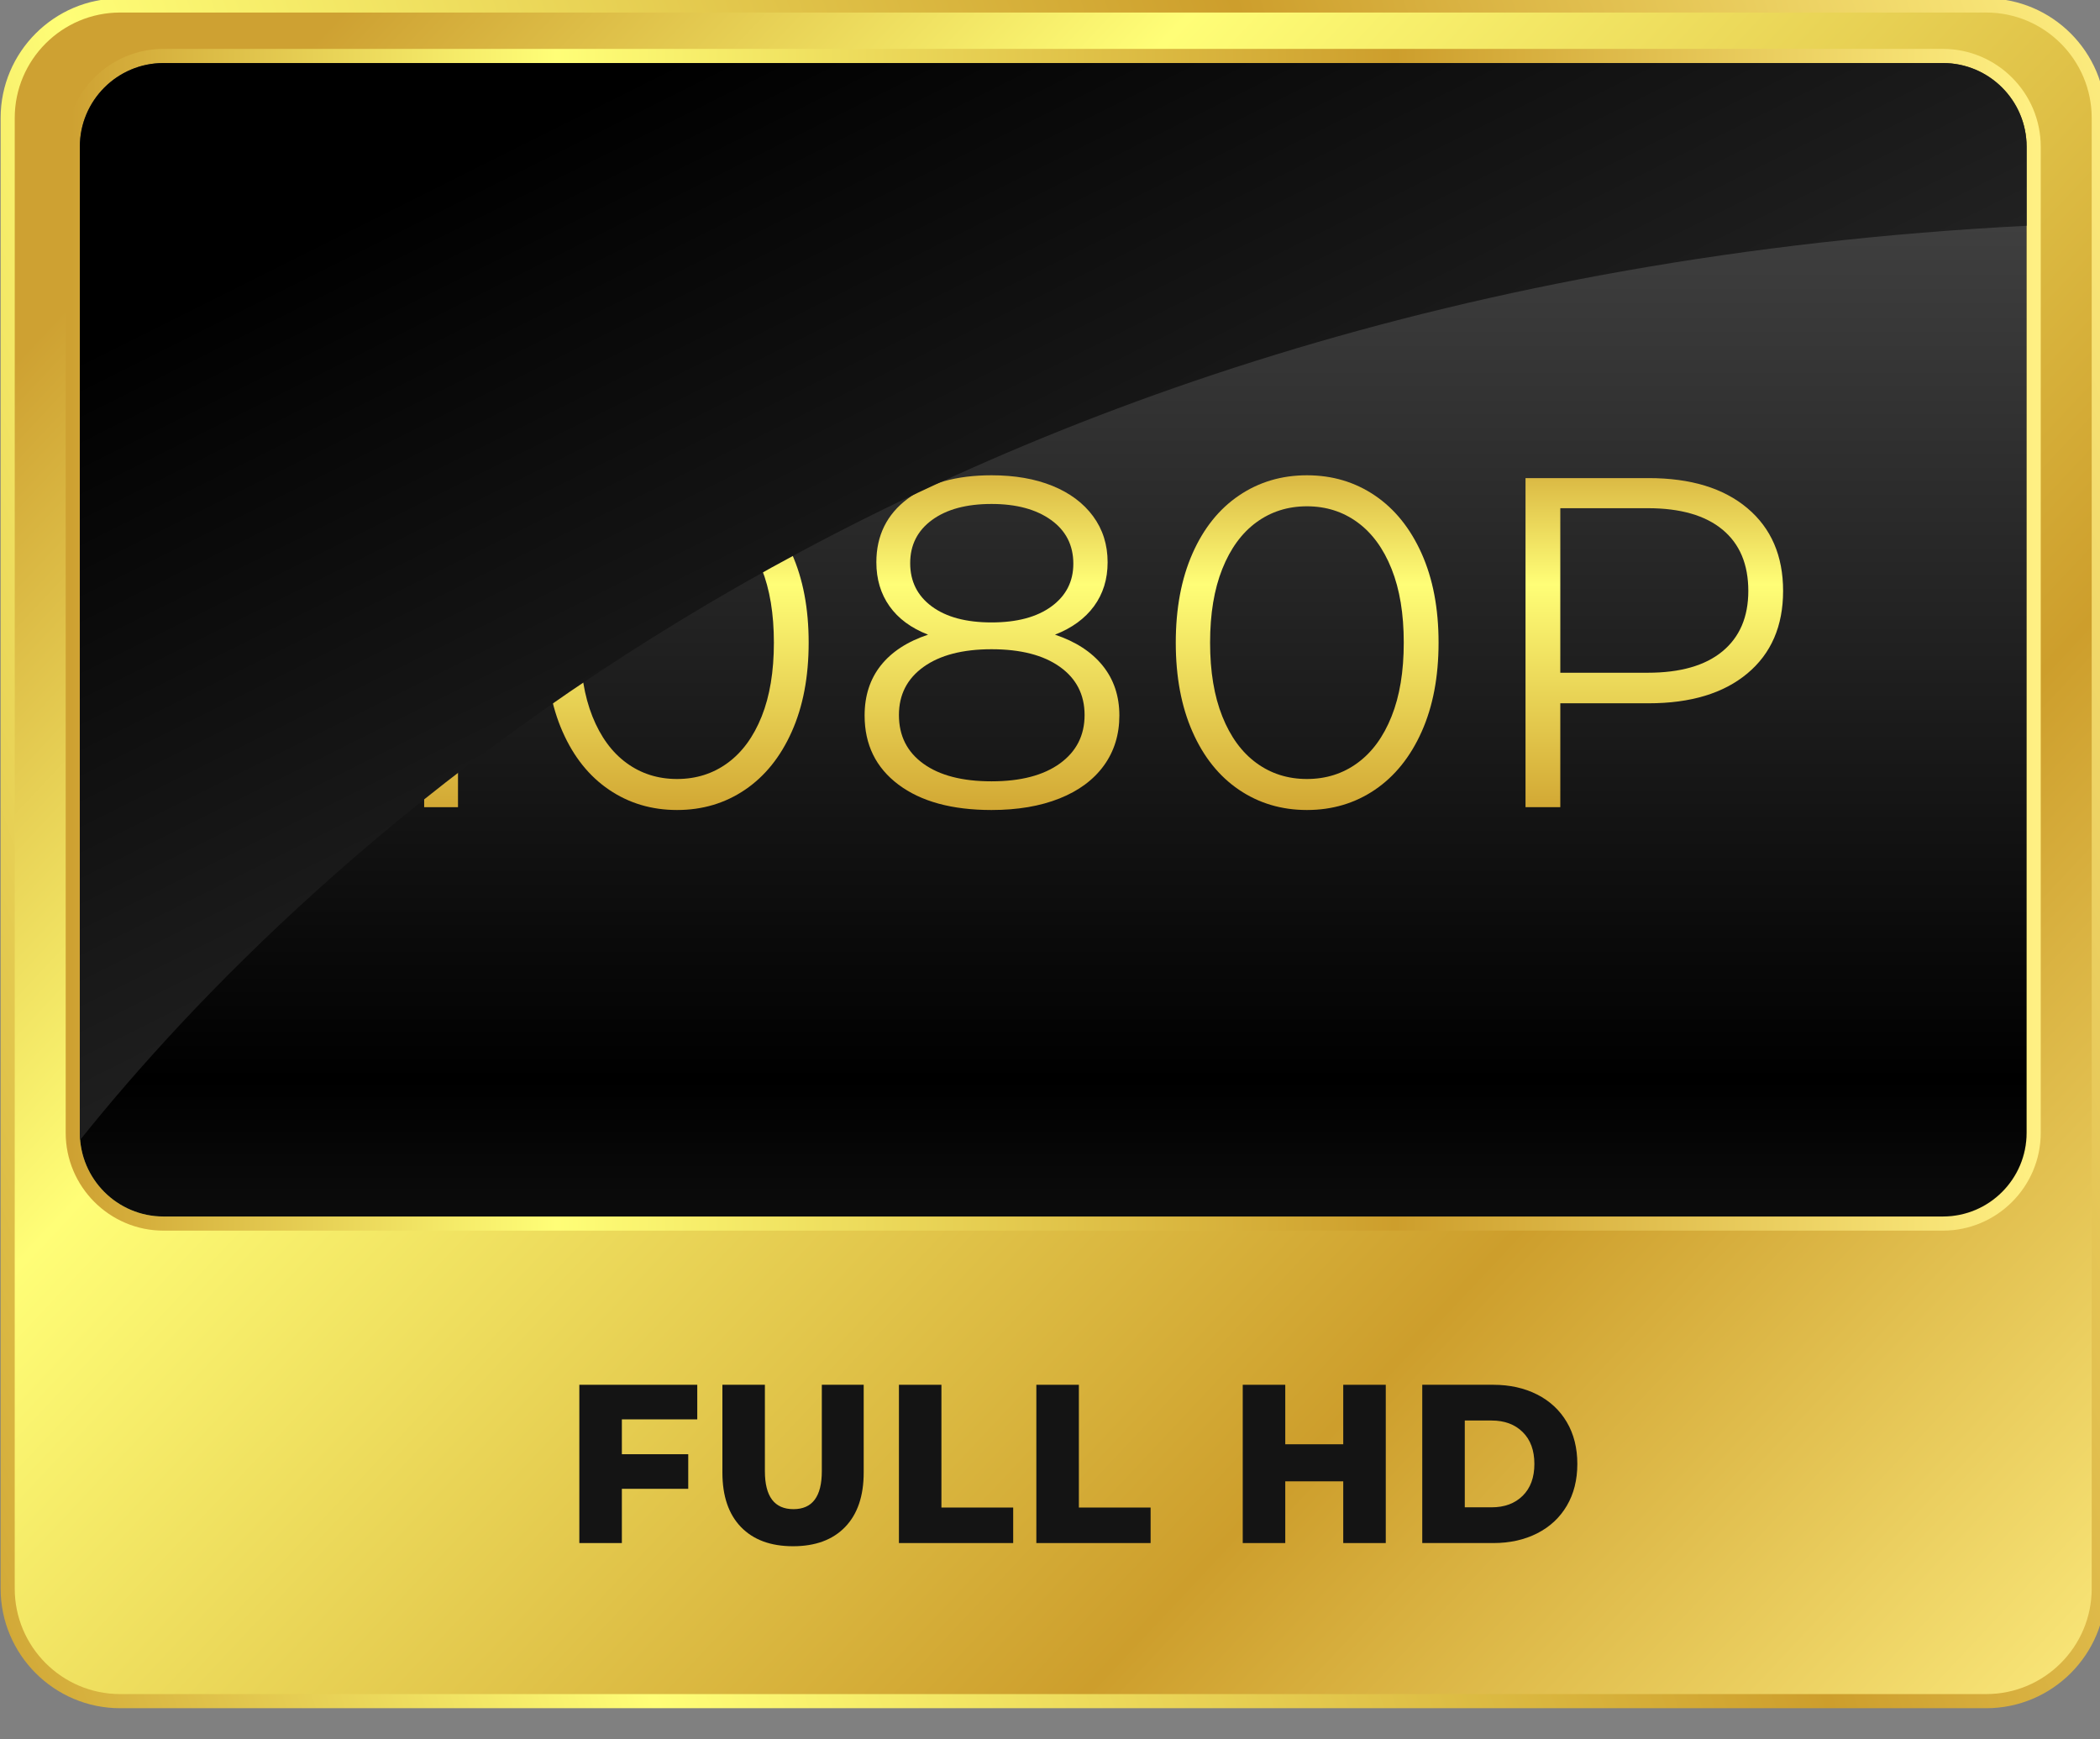 <svg version="1.2" xmlns="http://www.w3.org/2000/svg" viewBox="0 0 640 530" width="640" height="530">
	<rect x="0" y="0" width="640" height="530" fill="#808080" stroke="none"/>
	<defs>
		<linearGradient id="g1" x2="1" gradientUnits="userSpaceOnUse" gradientTransform="matrix(562.646,528.199,-428.269,456.199,302.81,-212.044)">
			<stop offset="0" stop-color="#cea132"/>
			<stop offset=".247" stop-color="#fffe77"/>
			<stop offset=".674" stop-color="#cd9e2c"/>
			<stop offset="1" stop-color="#fff083"/>
		</linearGradient>
		<linearGradient id="g2" x2="1" gradientUnits="userSpaceOnUse" gradientTransform="matrix(733.989,-267.15,216.949,596.063,-154.49,95.567)">
			<stop offset="0" stop-color="#cea132"/>
			<stop offset=".247" stop-color="#fffe77"/>
			<stop offset=".674" stop-color="#cd9e2c"/>
			<stop offset="1" stop-color="#fff083"/>
		</linearGradient>
		<linearGradient id="g3" x2="1" gradientUnits="userSpaceOnUse" gradientTransform="matrix(0,-818.44,484.874,0,216.859,527.161)">
			<stop offset="0" stop-color="#cea132"/>
			<stop offset=".247" stop-color="#fffe77"/>
			<stop offset=".674" stop-color="#cd9e2c"/>
			<stop offset="1" stop-color="#fff083"/>
		</linearGradient>
		<linearGradient id="g4" x2="1" gradientUnits="userSpaceOnUse" gradientTransform="matrix(601.917,0,0,360.106,20.019,14.903)">
			<stop offset="0" stop-color="#cea132"/>
			<stop offset=".247" stop-color="#fffe77"/>
			<stop offset=".674" stop-color="#cd9e2c"/>
			<stop offset="1" stop-color="#fff083"/>
		</linearGradient>
		<linearGradient id="g5" x2="1" gradientUnits="userSpaceOnUse" gradientTransform="matrix(0,-818.44,484.874,0,216.859,527.161)">
			<stop offset="0" stop-color="#3b3b3b"/>
			<stop offset=".246" stop-color="#000000"/>
			<stop offset=".51" stop-color="#363636"/>
			<stop offset=".748" stop-color="#646464"/>
			<stop offset="1" stop-color="#101010"/>
		</linearGradient>
		<linearGradient id="g6" x2="1" gradientUnits="userSpaceOnUse" gradientTransform="matrix(0,179.164,-529.165,0,270.697,133.715)">
			<stop offset="0" stop-color="#cea132"/>
			<stop offset=".247" stop-color="#fffe77"/>
			<stop offset=".674" stop-color="#cd9e2c"/>
			<stop offset="1" stop-color="#fff083"/>
		</linearGradient>
		<linearGradient id="g7" x2="1" gradientUnits="userSpaceOnUse" gradientTransform="matrix(0,179.163,-228.201,0,271.371,133.716)">
			<stop offset="0" stop-color="#cea132"/>
			<stop offset=".247" stop-color="#fffe77"/>
			<stop offset=".674" stop-color="#cd9e2c"/>
			<stop offset="1" stop-color="#fff083"/>
		</linearGradient>
		<linearGradient id="g8" x2="1" gradientUnits="userSpaceOnUse" gradientTransform="matrix(0,179.163,-235.359,0,369.318,133.716)">
			<stop offset="0" stop-color="#cea132"/>
			<stop offset=".247" stop-color="#fffe77"/>
			<stop offset=".674" stop-color="#cd9e2c"/>
			<stop offset="1" stop-color="#fff083"/>
		</linearGradient>
		<linearGradient id="g9" x2="1" gradientUnits="userSpaceOnUse" gradientTransform="matrix(0,179.163,-228.201,0,463.335,133.716)">
			<stop offset="0" stop-color="#cea132"/>
			<stop offset=".247" stop-color="#fffe77"/>
			<stop offset=".674" stop-color="#cd9e2c"/>
			<stop offset="1" stop-color="#fff083"/>
		</linearGradient>
		<linearGradient id="g10" x2="1" gradientUnits="userSpaceOnUse" gradientTransform="matrix(0,179.164,-228.858,0,568.219,133.715)">
			<stop offset="0" stop-color="#cea132"/>
			<stop offset=".247" stop-color="#fffe77"/>
			<stop offset=".674" stop-color="#cd9e2c"/>
			<stop offset="1" stop-color="#fff083"/>
		</linearGradient>
		<linearGradient id="g11" x2="1" gradientUnits="userSpaceOnUse" gradientTransform="matrix(555.385,1154.045,-638.255,307.16,369.803,-67.882)">
			<stop offset="0" stop-color="#000000"/>
			<stop offset="1" stop-color="#b3b3b3"/>
		</linearGradient>
	</defs>
	<style>
		.s0 { fill: url(#g1) } 
		.s1 { fill: url(#g2) } 
		.s2 { fill: url(#g3) } 
		.s3 { fill: url(#g4) } 
		.s4 { fill: url(#g5) } 
		.s5 { fill: url(#g6) } 
		.s6 { fill: url(#g7) } 
		.s7 { fill: url(#g8) } 
		.s8 { fill: url(#g9) } 
		.s9 { fill: url(#g10) } 
		.s10 { fill: #141414 } 
		.s11 { mix-blend-mode: screen;fill: url(#g11) } 
	</style>
	<g id="&lt;Group&gt;">
		<g id="&lt;Group&gt;">
			<path id="&lt;Path&gt;" class="s0" d="m605.33 518.38h-568.7c-18.94 0-34.29-15.35-34.29-34.29v-448.14c0-18.93 15.35-34.28 34.28-34.28h568.71c18.94 0 34.29 15.35 34.29 34.28v448.14c0 18.94-15.35 34.29-34.29 34.29z"/>
			<path id="&lt;Compound Path&gt;" class="s1" d="m605.33 520.54h-568.71c-20.09 0-36.43-16.35-36.43-36.45v-448.14c0-20.09 16.34-36.44 36.43-36.44h568.71c20.09 0 36.44 16.35 36.44 36.44v448.14c0 20.1-16.35 36.45-36.44 36.45zm-568.71-516.72c-17.71 0-32.13 14.41-32.13 32.13v448.14c0 17.72 14.42 32.14 32.13 32.14h568.71c17.72 0 32.14-14.42 32.14-32.14v-448.14c0-17.72-14.42-32.13-32.14-32.13z"/>
		</g>
		<g id="&lt;Group&gt;">
			<path id="&lt;Path&gt;" class="s2" d="m592.11 370.7h-542.27c-14.09 0-25.51-11.42-25.51-25.51v-300.46c0-14.1 11.42-25.52 25.51-25.52h542.27c14.09 0 25.52 11.42 25.52 25.52v300.46c0 14.09-11.43 25.51-25.52 25.51z"/>
			<path id="&lt;Compound Path&gt;" class="s3" d="m592.11 14.9h-542.27c-16.44 0-29.82 13.38-29.82 29.83v300.46c0 16.44 13.38 29.82 29.82 29.82h542.27c16.45 0 29.83-13.38 29.83-29.82v-300.46c0-16.45-13.38-29.83-29.83-29.83zm0 4.31c14.1 0 25.52 11.42 25.52 25.52v300.46c0 14.09-11.42 25.51-25.52 25.51h-542.27c-14.09 0-25.51-11.42-25.51-25.51v-300.46c0-14.1 11.42-25.52 25.51-25.52z"/>
		</g>
		<path id="&lt;Path&gt;" class="s4" d="m592.11 370.7h-542.27c-14.09 0-25.51-11.42-25.51-25.51v-300.46c0-14.1 11.42-25.52 25.51-25.52h542.27c14.09 0 25.52 11.42 25.52 25.52v300.46c0 14.09-11.43 25.51-25.52 25.51z"/>
		<g id="&lt;Group&gt;">
			<path id="&lt;Compound Path&gt;" class="s5" d="m139.58 145.69v100.28h-10.31v-91.11h-23.64v-9.17z"/>
			<path id="&lt;Compound Path&gt;" class="s6" d="m185.64 240.67q-9.1-6.16-14.18-17.69-5.09-11.53-5.09-27.15 0-15.61 5.09-27.15 5.08-11.53 14.18-17.69 9.09-6.16 20.7-6.16 11.6 0 20.7 6.16 9.1 6.16 14.25 17.69 5.16 11.54 5.16 27.15 0 15.62-5.16 27.15-5.15 11.53-14.25 17.69-9.1 6.16-20.7 6.16-11.61 0-20.7-6.16zm36.1-8.17q6.66-4.86 10.39-14.18 3.72-9.31 3.72-22.49 0-13.18-3.72-22.49-3.73-9.31-10.39-14.18-6.66-4.87-15.4-4.88-8.74 0.01-15.4 4.88-6.66 4.87-10.39 14.18-3.72 9.31-3.72 22.49 0 13.18 3.72 22.49 3.73 9.32 10.39 14.18 6.66 4.88 15.4 4.88 8.74 0 15.4-4.88z"/>
			<path id="&lt;Compound Path&gt;" class="s7" d="m336.06 202.85q5.08 6.3 5.08 15.19 0 8.73-4.72 15.25-4.73 6.52-13.54 10.03-8.81 3.51-20.7 3.51-18.05 0-28.37-7.74-10.31-7.73-10.31-21.05 0-9.03 4.94-15.26 4.94-6.23 14.4-9.38-7.74-3.01-11.75-8.67-4.01-5.66-4.01-13.4 0-12.17 9.53-19.34 9.52-7.16 25.57-7.16 10.6 0 18.55 3.22 7.95 3.23 12.39 9.24 4.44 6.02 4.44 14.04 0 7.74-4.15 13.4-4.16 5.66-11.89 8.67 9.45 3.15 14.54 9.45zm-13.04 29.8q7.52-5.45 7.52-14.76 0-9.31-7.52-14.68-7.52-5.37-20.84-5.37-13.18 0-20.7 5.37-7.52 5.37-7.52 14.68 0 9.46 7.45 14.83 7.44 5.37 20.77 5.37 13.32 0 20.84-5.44zm-39.04-47.85q6.59 4.87 18.2 4.87 11.6 0 18.26-4.87 6.67-4.87 6.67-13.04-0.01-8.45-6.81-13.32-6.81-4.87-18.12-4.87-11.46 0-18.12 4.87-6.67 4.87-6.67 13.18 0 8.31 6.59 13.18z"/>
			<path id="&lt;Compound Path&gt;" class="s8" d="m377.6 240.67q-9.1-6.16-14.18-17.69-5.09-11.53-5.09-27.15 0-15.61 5.09-27.15 5.08-11.53 14.18-17.69 9.1-6.16 20.7-6.16 11.61 0 20.71 6.16 9.09 6.16 14.25 17.69 5.16 11.54 5.16 27.15 0 15.62-5.16 27.15-5.16 11.53-14.25 17.69-9.1 6.16-20.71 6.16-11.6 0-20.7-6.16zm36.1-8.17q6.67-4.86 10.39-14.18 3.73-9.31 3.72-22.49 0.01-13.18-3.72-22.49-3.72-9.31-10.39-14.18-6.66-4.87-15.4-4.88-8.74 0.01-15.4 4.88-6.66 4.87-10.38 14.18-3.73 9.31-3.73 22.49 0 13.18 3.73 22.49 3.72 9.32 10.38 14.18 6.66 4.88 15.4 4.88 8.74 0 15.4-4.88z"/>
			<path id="&lt;Compound Path&gt;" class="s9" d="m532.54 154.86q10.88 9.17 10.88 25.21 0 16.05-10.88 25.14-10.89 9.1-30.09 9.1h-26.93v31.66h-10.6v-100.28h37.53q19.2 0 30.09 9.17zm-7.6 43.62q7.88-6.52 7.88-18.41 0-12.18-7.88-18.69-7.88-6.52-22.77-6.52h-26.65v50.14h26.65q14.89 0 22.77-6.52z"/>
		</g>
		<g id="&lt;Group&gt;">
			<path id="&lt;Compound Path&gt;" class="s10" d="m189.52 432.52v10.62h20.23v10.54h-20.23v16.53h-12.96v-48.23h35.94v10.54z"/>
			<path id="&lt;Compound Path&gt;" class="s10" d="m225.81 465.32q-5.65-5.86-5.65-16.6v-26.74h12.95v26.32q0 11.58 8.71 11.58 8.64 0 8.64-11.58v-26.32h12.76v26.74q0 10.74-5.66 16.6-5.66 5.86-15.87 5.86-10.21 0-15.88-5.86z"/>
			<path id="&lt;Compound Path&gt;" class="s10" d="m273.96 421.98h12.95v37.41h21.87v10.82h-34.82z"/>
			<path id="&lt;Compound Path&gt;" class="s10" d="m315.84 421.98h12.96v37.41h21.86v10.82h-34.82z"/>
			<path id="&lt;Compound Path&gt;" class="s10" d="m422.33 421.98v48.23h-12.96v-18.81h-17.67v18.81h-12.96v-48.23h12.96v18.13h17.67v-18.13z"/>
			<path id="&lt;Compound Path&gt;" class="s10" d="m433.45 421.98h21.67q7.52 0.01 13.35 2.97 5.82 2.96 9.03 8.4 3.21 5.45 3.21 12.75 0 7.3-3.21 12.75-3.21 5.44-9.03 8.4-5.83 2.96-13.35 2.96h-21.67zm21.14 37.34q5.9 0 9.46-3.51 3.57-3.51 3.57-9.71 0-6.21-3.57-9.72-3.56-3.51-9.46-3.51h-8.18v26.45z"/>
		</g>
		<path id="&lt;Path&gt;" class="s11" d="m592.11 19.21h-542.27c-14.09 0-25.51 11.42-25.51 25.52v300.46q0.01 1.08 0.11 2.15c66.44-82.96 247.99-260.88 593.19-278.54v-24.07c0-14.1-11.43-25.52-25.52-25.52z"/>
	</g>
	<g id="Layer 1">
	</g>
</svg>